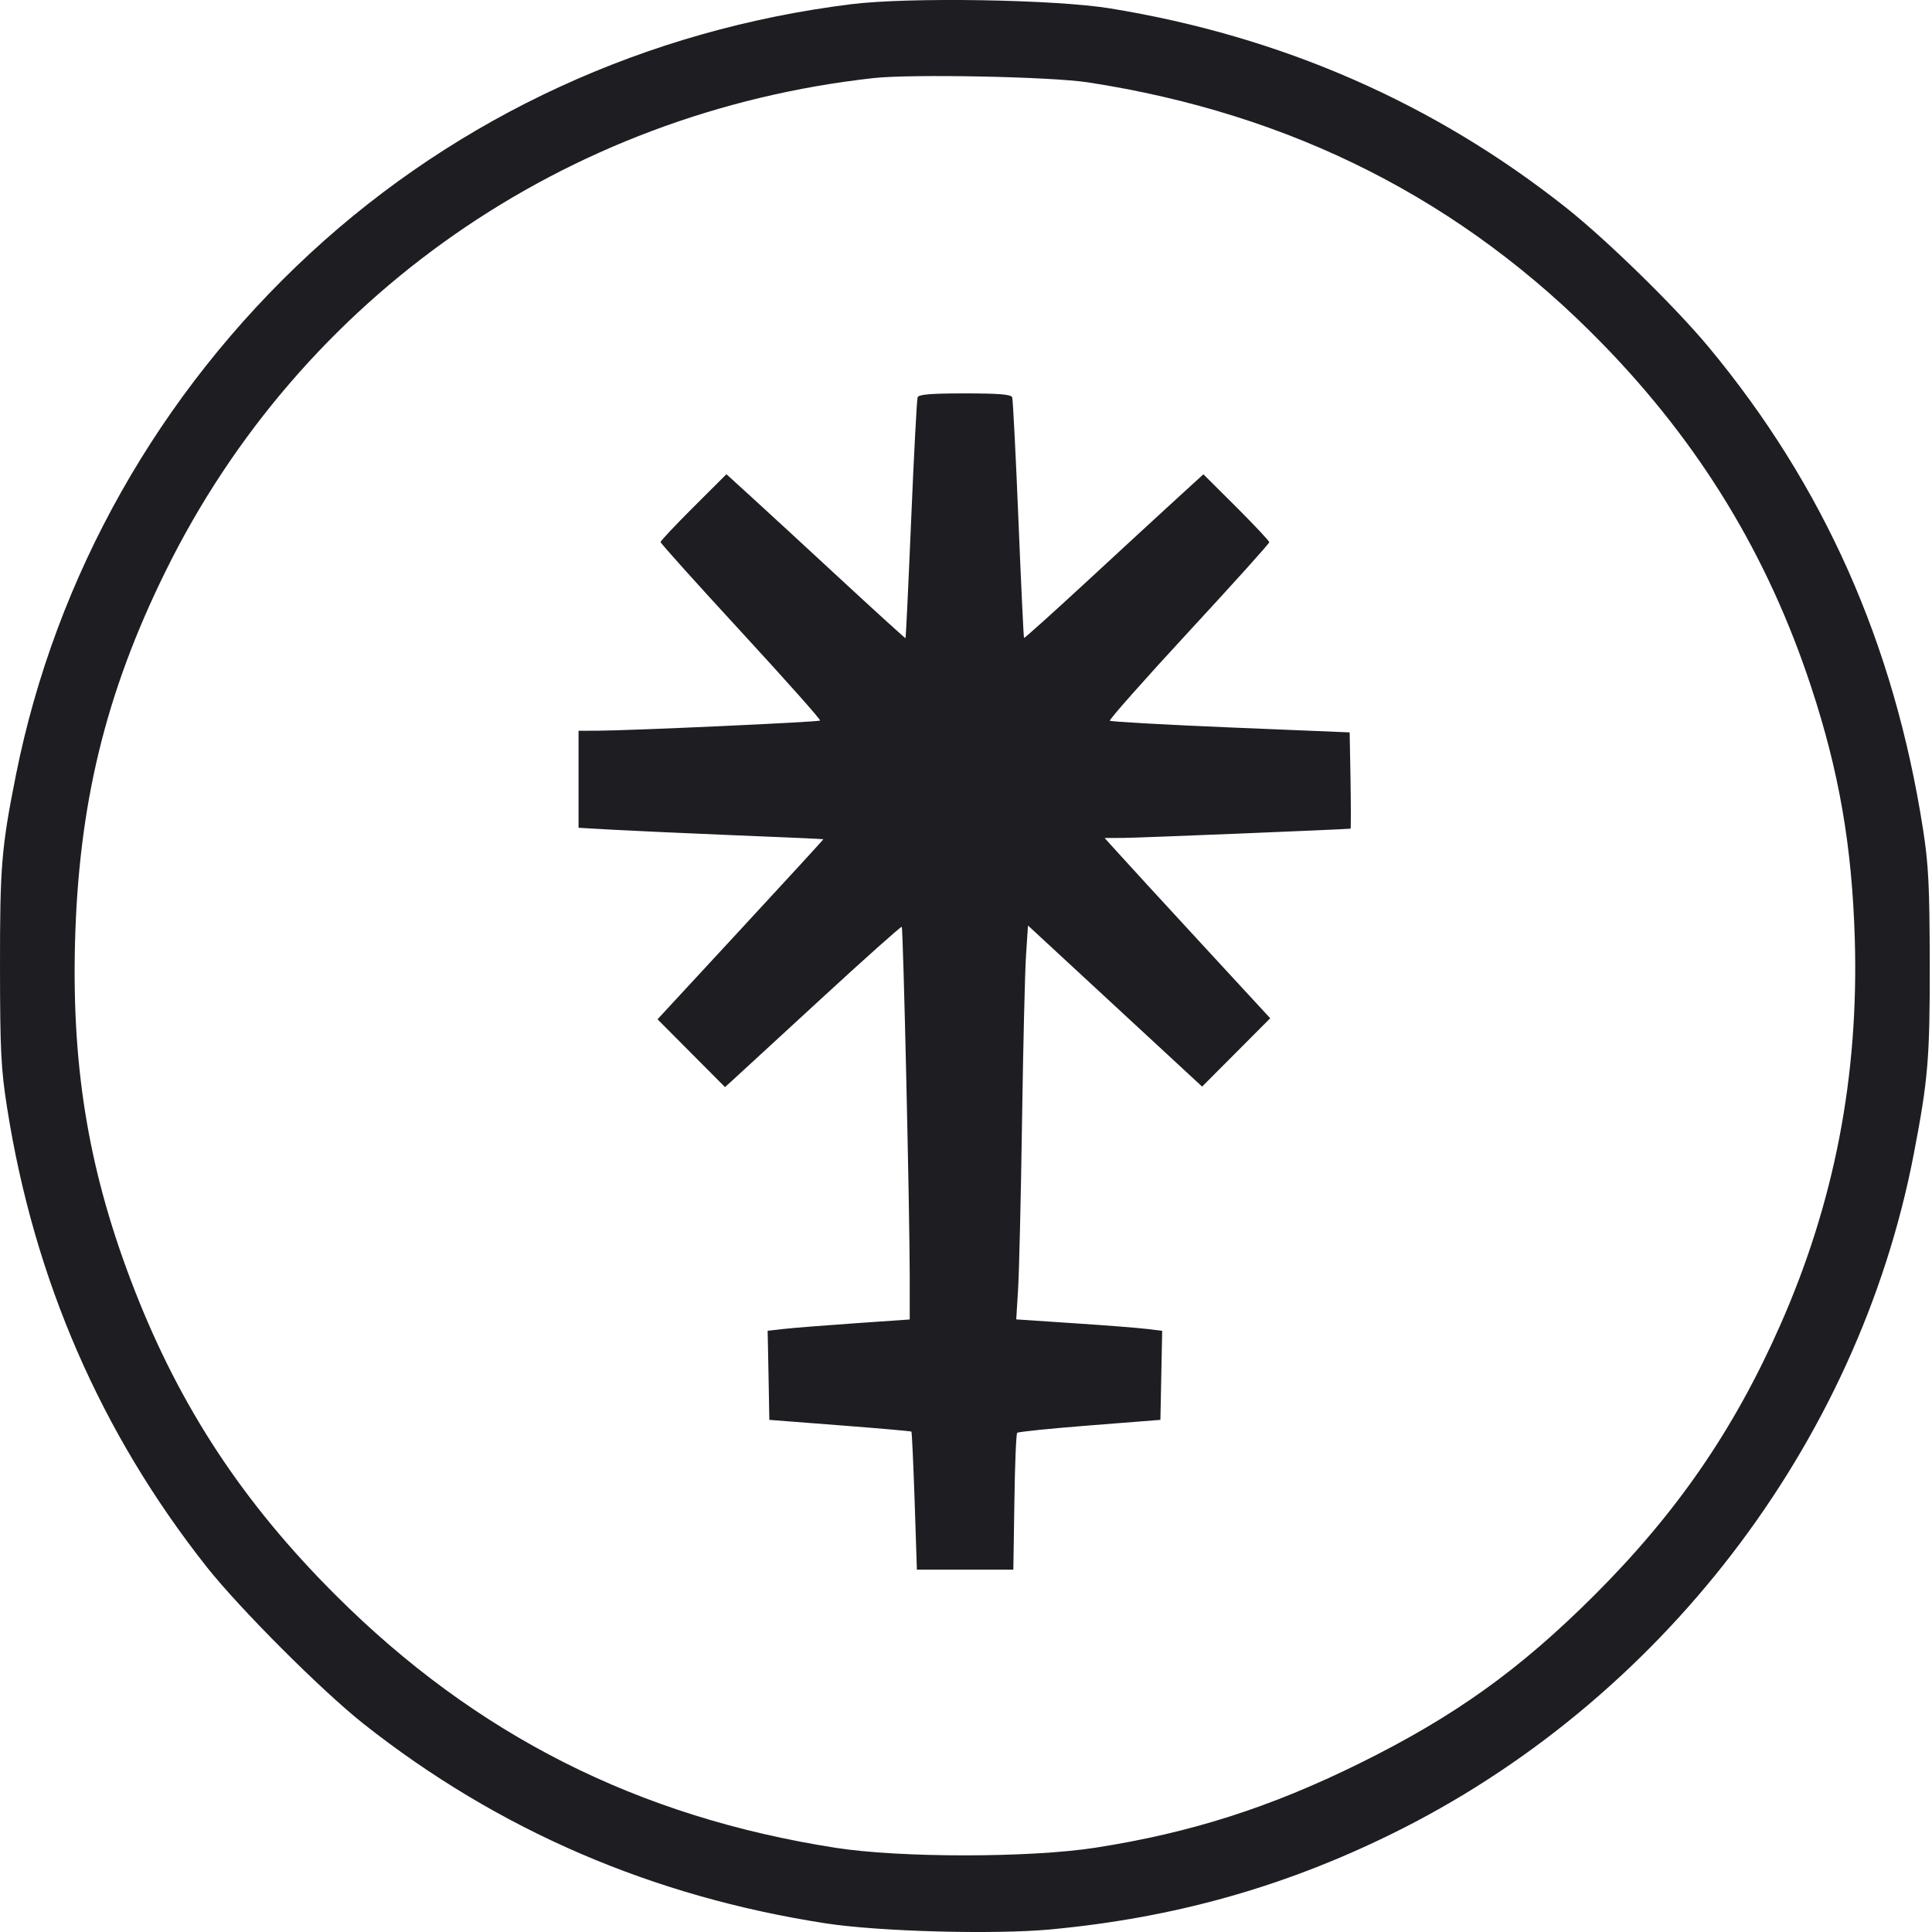 <svg width="24" height="24" viewBox="0 0 24 24" fill="none" xmlns="http://www.w3.org/2000/svg">
<path fill-rule="evenodd" clip-rule="evenodd" d="M10.576 0.052C8.037 0.367 5.701 1.441 3.857 3.143C1.975 4.881 0.692 7.154 0.198 9.627C0.018 10.528 -0.001 10.764 7.02261e-05 12.017C0.001 13.051 0.013 13.285 0.088 13.76C0.423 15.893 1.253 17.801 2.568 19.465C2.98 19.985 3.996 21.002 4.515 21.413C6.186 22.734 8.104 23.561 10.261 23.893C10.925 23.995 12.352 24.033 13.051 23.968C14.576 23.825 15.93 23.447 17.275 22.788C20.615 21.152 23.079 17.947 23.774 14.334C23.952 13.407 23.974 13.146 23.972 11.958C23.97 11 23.957 10.739 23.887 10.292C23.527 7.992 22.656 6.035 21.226 4.312C20.812 3.814 19.968 2.988 19.461 2.585C17.819 1.282 15.918 0.45 13.788 0.104C13.106 -0.007 11.289 -0.037 10.576 0.052ZM13.514 1.023C16.049 1.412 18.17 2.489 19.901 4.265C21.117 5.512 21.959 6.895 22.498 8.53C22.846 9.585 23.006 10.508 23.041 11.664C23.091 13.368 22.789 14.936 22.114 16.463C21.54 17.762 20.831 18.792 19.806 19.816C18.875 20.745 18.068 21.323 16.883 21.908C15.778 22.453 14.789 22.769 13.607 22.953C12.795 23.079 11.183 23.08 10.38 22.954C7.924 22.571 5.909 21.553 4.168 19.814C3.021 18.67 2.24 17.483 1.67 16.021C1.114 14.595 0.894 13.318 0.931 11.742C0.973 10.001 1.307 8.62 2.055 7.1C3.735 3.685 7.019 1.396 10.85 0.97C11.322 0.918 13.052 0.952 13.514 1.023ZM11.399 4.936C11.389 4.963 11.353 5.645 11.319 6.453C11.285 7.261 11.253 7.924 11.249 7.928C11.245 7.931 10.889 7.608 10.459 7.21C10.028 6.811 9.529 6.351 9.35 6.188L9.024 5.891L8.615 6.299C8.39 6.523 8.206 6.719 8.206 6.734C8.206 6.749 8.656 7.25 9.206 7.847C9.756 8.444 10.198 8.941 10.188 8.951C10.169 8.969 7.874 9.074 7.432 9.077L7.187 9.078V9.681V10.283L7.609 10.307C7.84 10.32 8.523 10.351 9.127 10.376C9.73 10.4 10.226 10.422 10.228 10.425C10.231 10.428 9.768 10.932 9.2 11.546L8.168 12.662L8.587 13.083L9.006 13.504L9.106 13.414C9.16 13.364 9.651 12.913 10.196 12.411C10.741 11.909 11.194 11.505 11.202 11.513C11.22 11.531 11.301 15.083 11.301 15.859V16.391L10.625 16.438C10.253 16.464 9.856 16.495 9.743 16.508L9.536 16.531L9.547 17.085L9.557 17.638L10.435 17.706C10.917 17.743 11.316 17.778 11.322 17.784C11.328 17.79 11.346 18.178 11.362 18.647L11.39 19.499H11.989H12.588L12.601 18.66C12.607 18.198 12.623 17.811 12.636 17.799C12.648 17.786 13.053 17.745 13.537 17.707L14.415 17.638L14.426 17.085L14.437 16.532L14.25 16.509C14.147 16.496 13.739 16.464 13.343 16.438L12.624 16.39L12.647 16.015C12.66 15.809 12.682 14.873 12.696 13.936C12.71 12.999 12.732 12.066 12.746 11.864L12.77 11.497L13.851 12.497L14.933 13.498L15.356 13.074L15.779 12.649L14.921 11.719C14.449 11.207 13.986 10.703 13.893 10.599L13.722 10.41L13.951 10.409C14.119 10.409 16.702 10.303 16.777 10.294C16.782 10.293 16.782 10.024 16.777 9.695L16.766 9.098L15.288 9.037C14.475 9.003 13.799 8.965 13.787 8.953C13.775 8.941 14.215 8.444 14.766 7.848C15.316 7.253 15.767 6.753 15.767 6.736C15.767 6.72 15.583 6.524 15.358 6.299L14.949 5.892L14.604 6.207C14.414 6.381 13.915 6.84 13.495 7.229C13.075 7.617 12.726 7.93 12.721 7.925C12.715 7.92 12.684 7.256 12.651 6.45C12.618 5.644 12.583 4.963 12.574 4.936C12.561 4.899 12.408 4.887 11.986 4.887C11.565 4.887 11.411 4.899 11.399 4.936Z" fill="#1D1D22"/>
</svg>
